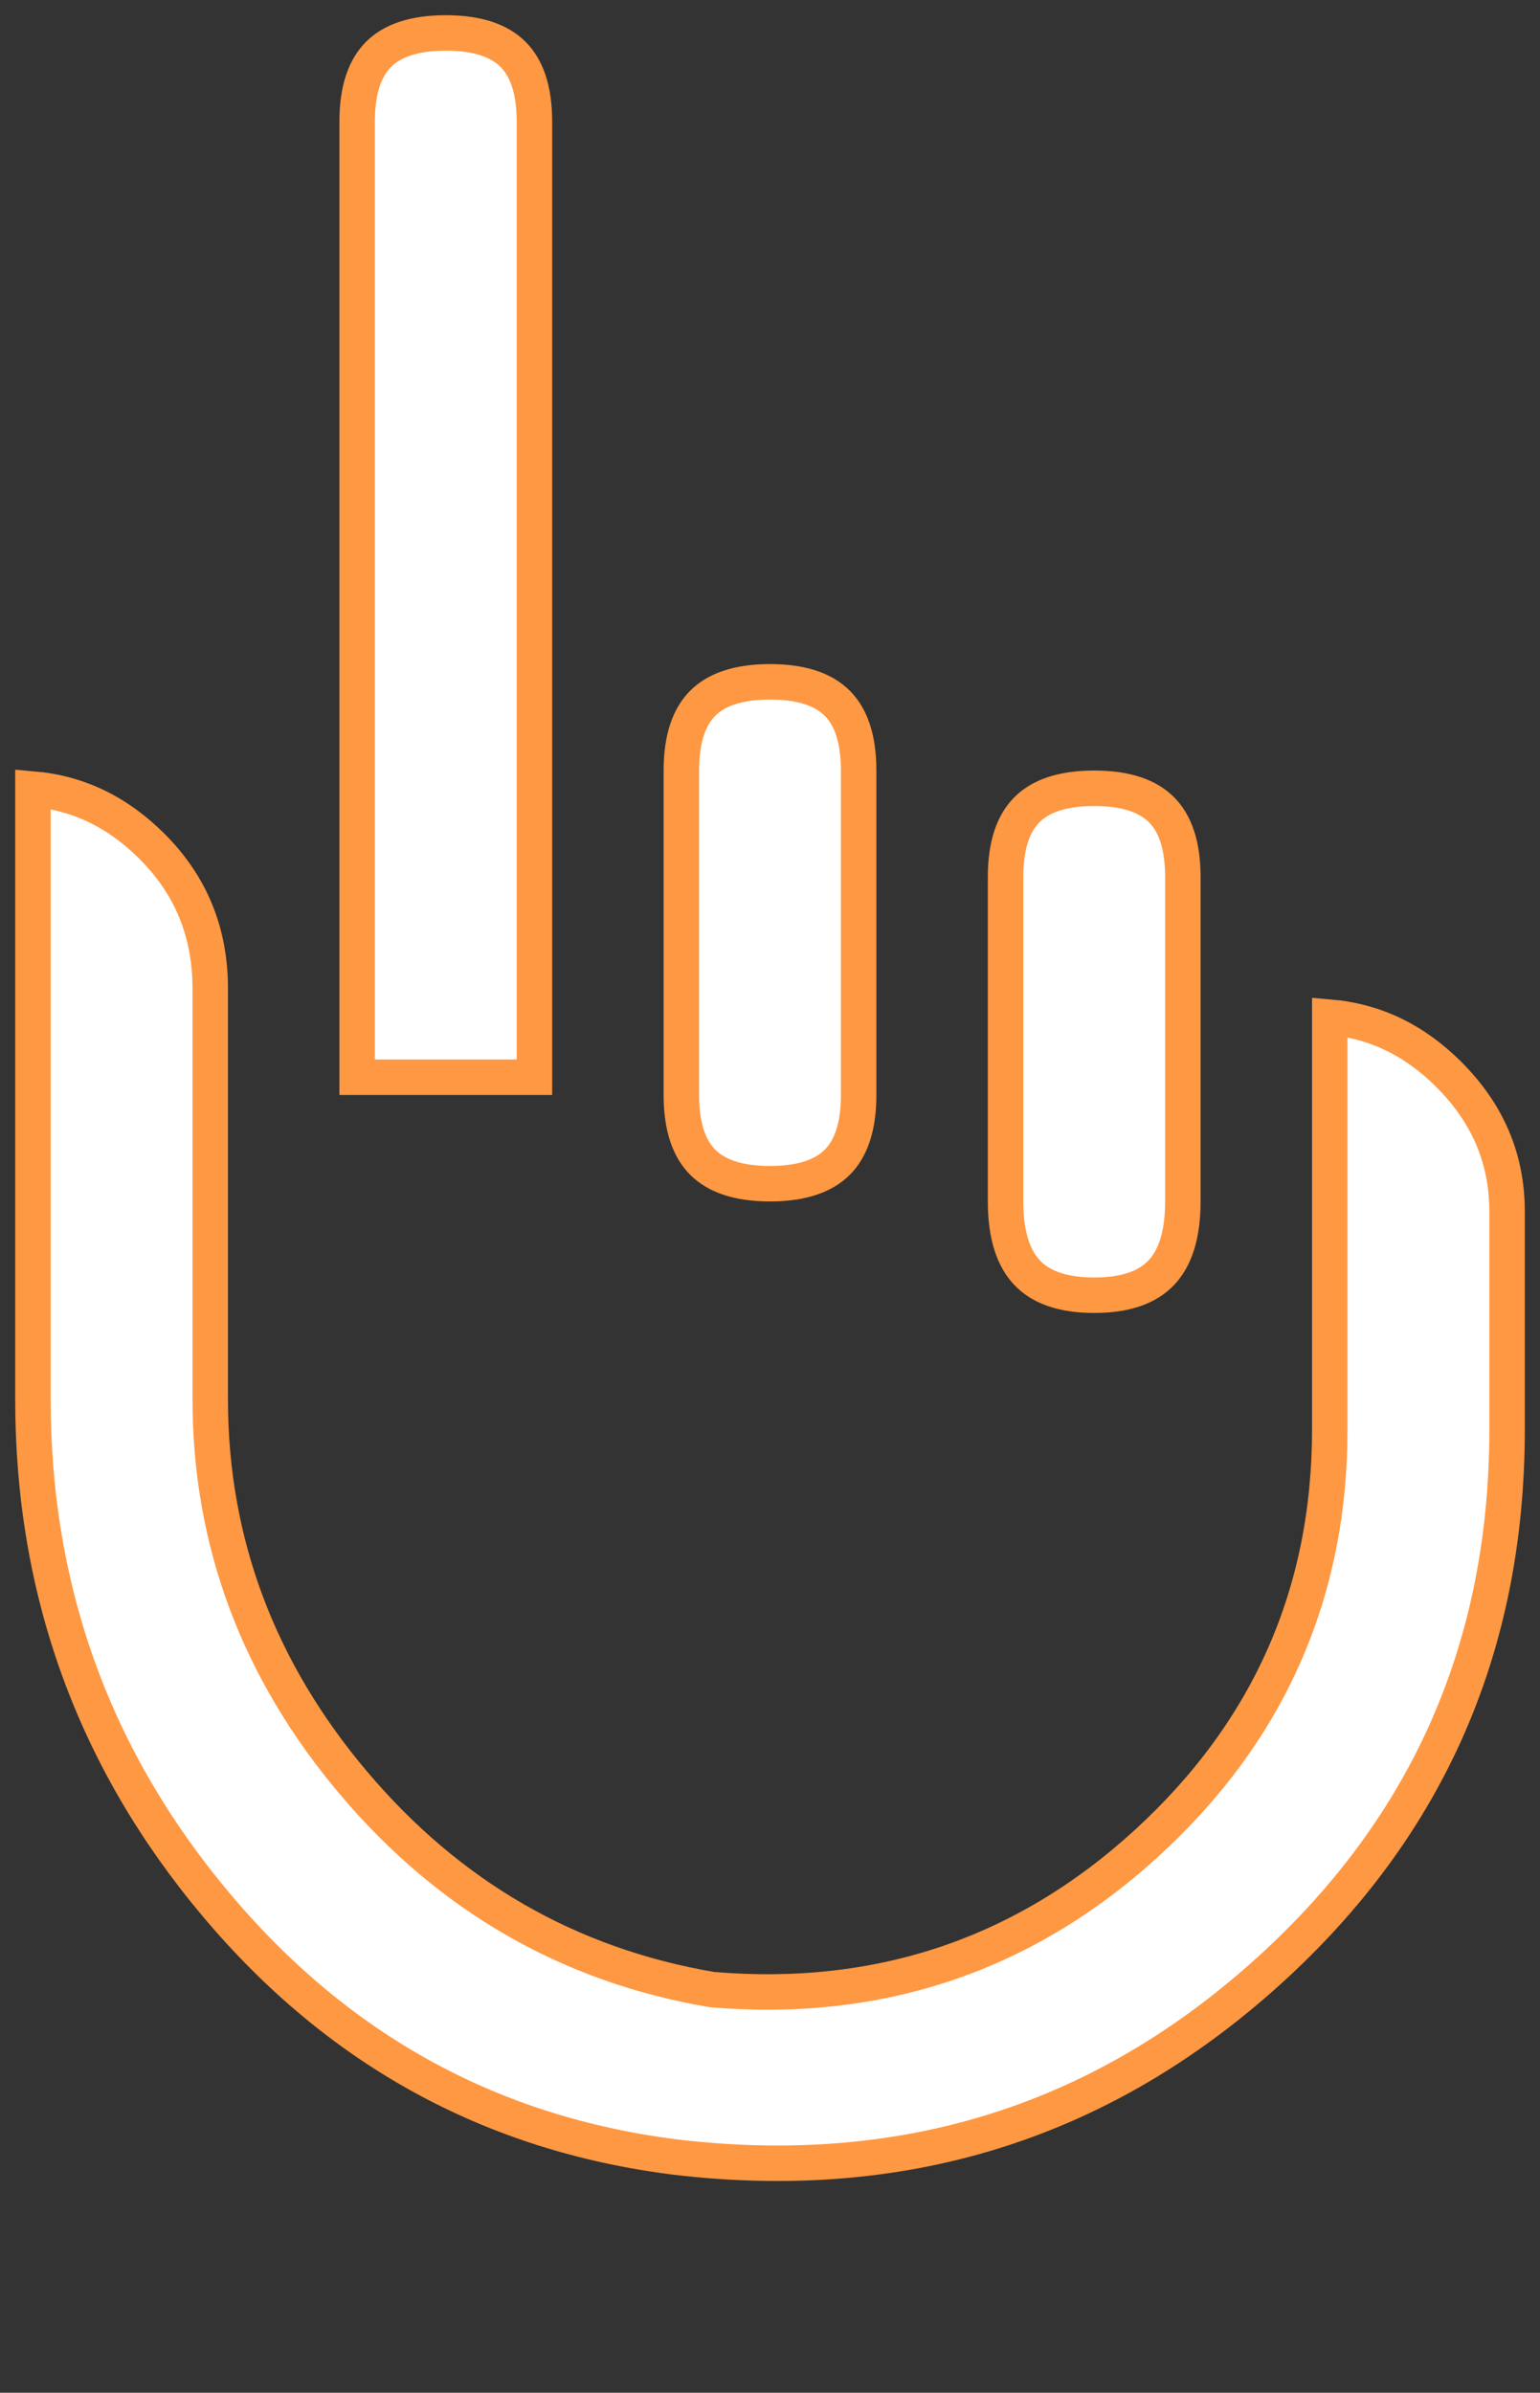 <svg width="304" height="472" viewBox="0 0 304 472" fill="none" xmlns="http://www.w3.org/2000/svg">
<rect x="0" y="0" width="304" height="472" fill="#333333" stroke="none"/>
<path d="M140.411 392.45L140.559 392.475L140.709 392.488C173.664 395.234 202.296 385.586 226.362 363.583C250.413 341.594 262.5 314.326 262.5 282V200.648C271.396 201.413 279.2 205.15 286.025 211.975C293.731 219.681 297.5 228.635 297.5 239V282C297.5 325.668 281.261 361.708 248.688 390.372C216.127 419.026 177.795 430.743 133.422 425.526C96.987 420.968 66.787 404.416 42.679 375.747C18.548 347.051 6.5 313.851 6.5 276V155.648C15.396 156.413 23.2 160.15 30.025 166.975C37.689 174.639 41.5 183.909 41.5 195V276C41.5 304.195 50.982 329.489 69.828 351.761C88.68 374.041 112.244 387.641 140.411 392.45ZM233.5 173V237C233.5 243.833 231.867 248.309 229.218 251.083C226.599 253.827 222.418 255.5 216 255.5C209.582 255.5 205.401 253.827 202.782 251.083C200.133 248.309 198.5 243.833 198.5 237V173C198.5 166.54 200.113 162.337 202.725 159.725C205.337 157.113 209.54 155.5 216 155.5C222.46 155.5 226.663 157.113 229.275 159.725C231.887 162.337 233.5 166.54 233.5 173ZM169.5 152V216C169.5 222.46 167.887 226.663 165.275 229.275C162.663 231.887 158.46 233.5 152 233.5C145.54 233.5 141.337 231.887 138.725 229.275C136.113 226.663 134.5 222.46 134.5 216V152C134.5 145.54 136.113 141.337 138.725 138.725C141.337 136.113 145.54 134.5 152 134.5C158.46 134.5 162.663 136.113 165.275 138.725C167.887 141.337 169.5 145.54 169.5 152ZM88 6.5C94.46 6.5 98.663 8.113 101.275 10.725C103.887 13.337 105.5 17.54 105.5 24V212.5H70.5V24C70.5 17.54 72.113 13.337 74.725 10.725C77.337 8.113 81.54 6.5 88 6.5Z" fill="white" stroke="#FF9842" stroke-width="7"/>
</svg>
